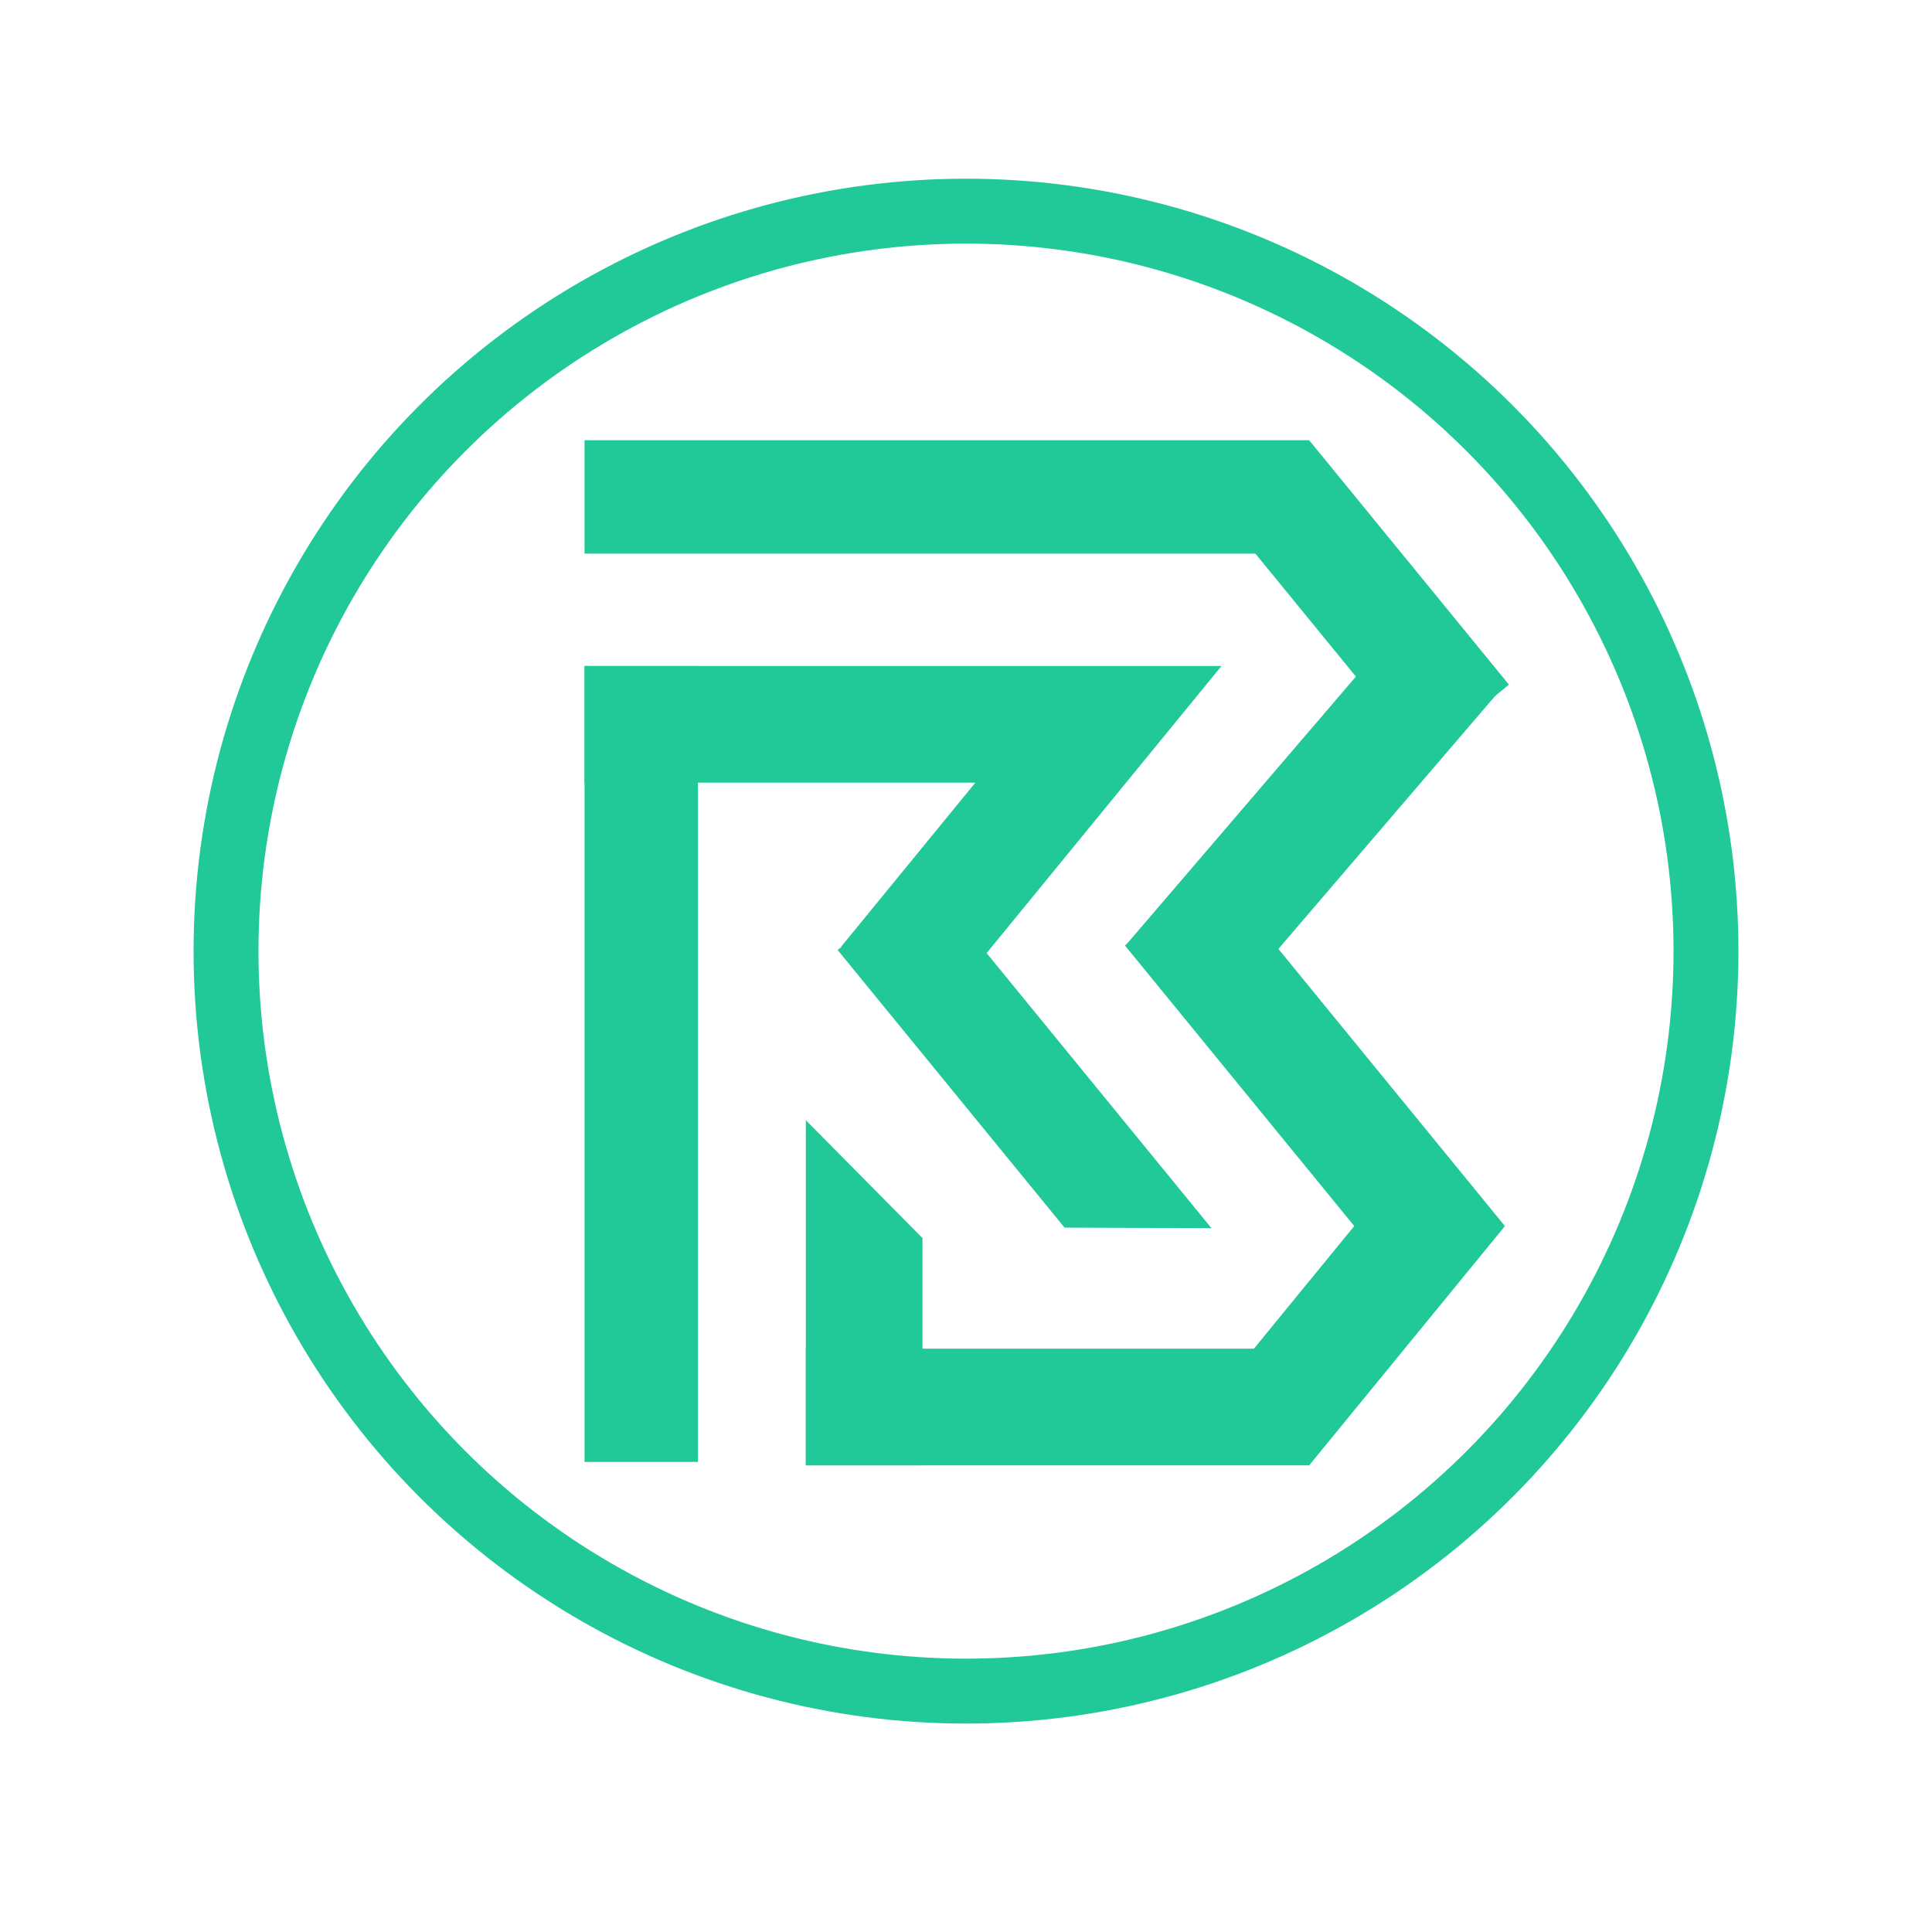 <?xml version="1.0" encoding="UTF-8"?>
<svg id="Layer_1" data-name="Layer 1" xmlns="http://www.w3.org/2000/svg" viewBox="0 0 595.28 595.28">
  <defs>
    <style>
      .cls-1 {
        fill: #20c997;
      }

      .cls-2 {
        fill: none;
        stroke: #20c997;
        stroke-miterlimit: 10;
        stroke-width: 20px;
      }
    </style>
  </defs>
  <g>
    <rect class="cls-1" x="180.11" y="205.21" width="34.94" height="245.23"/>
    <rect class="cls-1" x="274.34" y="41.41" width="34.94" height="223.41" transform="translate(444.93 -138.7) rotate(90)"/>
    <rect class="cls-1" x="403.31" y="136.14" width="34.94" height="96.8" transform="translate(863.36 61.13) rotate(140.74)"/>
    <rect class="cls-1" x="387.27" y="181.87" width="36.46" height="137.89" transform="translate(260.76 -203.49) rotate(40.59)"/>
    <rect class="cls-1" x="387.13" y="264.06" width="35.94" height="140.86" transform="translate(-120.24 331.86) rotate(-39.26)"/>
    <rect class="cls-1" x="401.6" y="355.72" width="35.94" height="95.24" transform="translate(350.25 -174.52) rotate(39.29)"/>
    <rect class="cls-1" x="307.87" y="355.96" width="35.94" height="155.11" transform="translate(759.36 107.68) rotate(90)"/>
    <polyline class="cls-1" points="248.29 345.15 248.29 451.49 284.23 451.49 284.23 381.47"/>
    <polyline class="cls-1" points="376.36 205.21 180.11 205.21 180.11 241.15 309.34 241.15"/>
    <polyline class="cls-1" points="376.36 205.21 286.99 314.45 259.17 291.69 318.02 219.76"/>
    <polyline class="cls-1" points="373.27 378.42 285.14 270.6 258.09 292.71 328 378.25"/>
  </g>
  <circle class="cls-2" cx="297.64" cy="293.06" r="228"/>
</svg>